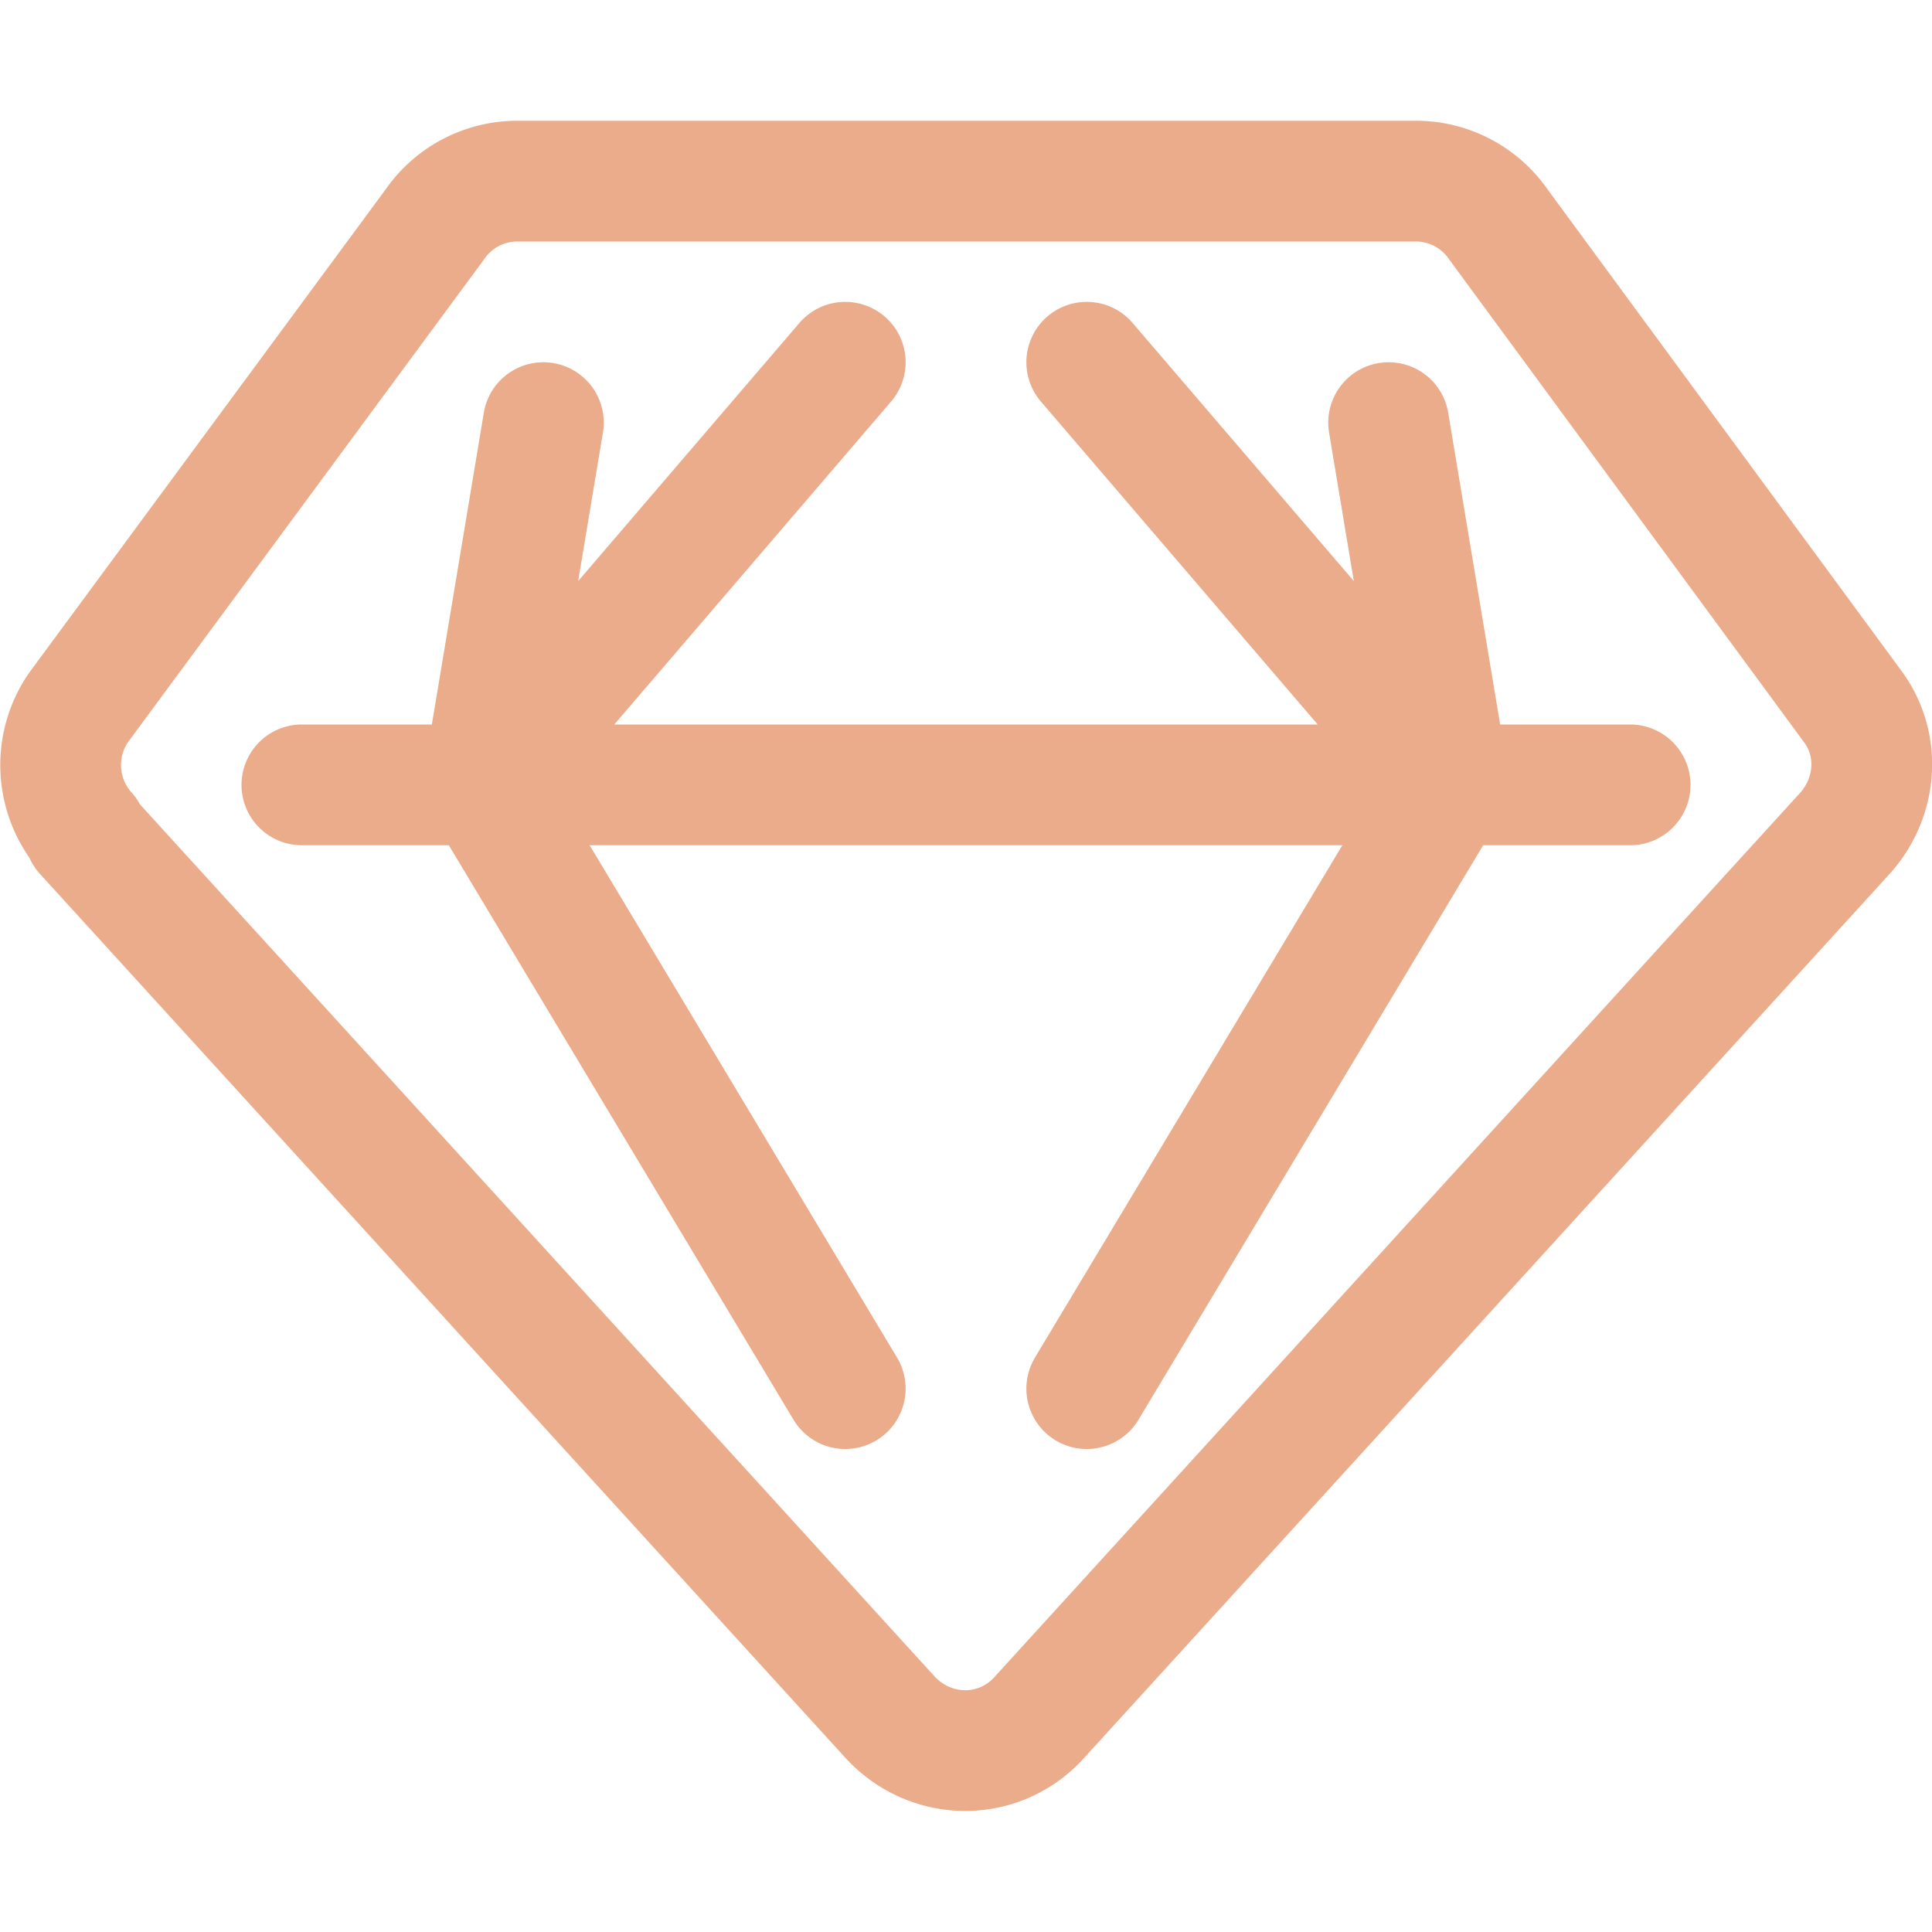 <svg xmlns="http://www.w3.org/2000/svg" width="16" height="16" viewBox="0 0 16 16">
	<path fill="none" stroke="#EAAC8A" stroke-linecap="round" stroke-linejoin="round" d="m.7 6.9 6.67 7.32c.34.37.91.37 1.24 0l6.67-7.32c.26-.29.3-.72.07-1.04l-2.94-4a.83.83 0 00-.69-.36H4.28a.83.83 0 00-.68.36l-2.95 4A.84.84 0 00.72 6.9zm1.8-.4h11m-1.5 0L9 3M4 6.5 7 3m0 8.5-3-5m8 0-3 5m3-5-.5-3M4 6.5l.5-3" />
</svg>